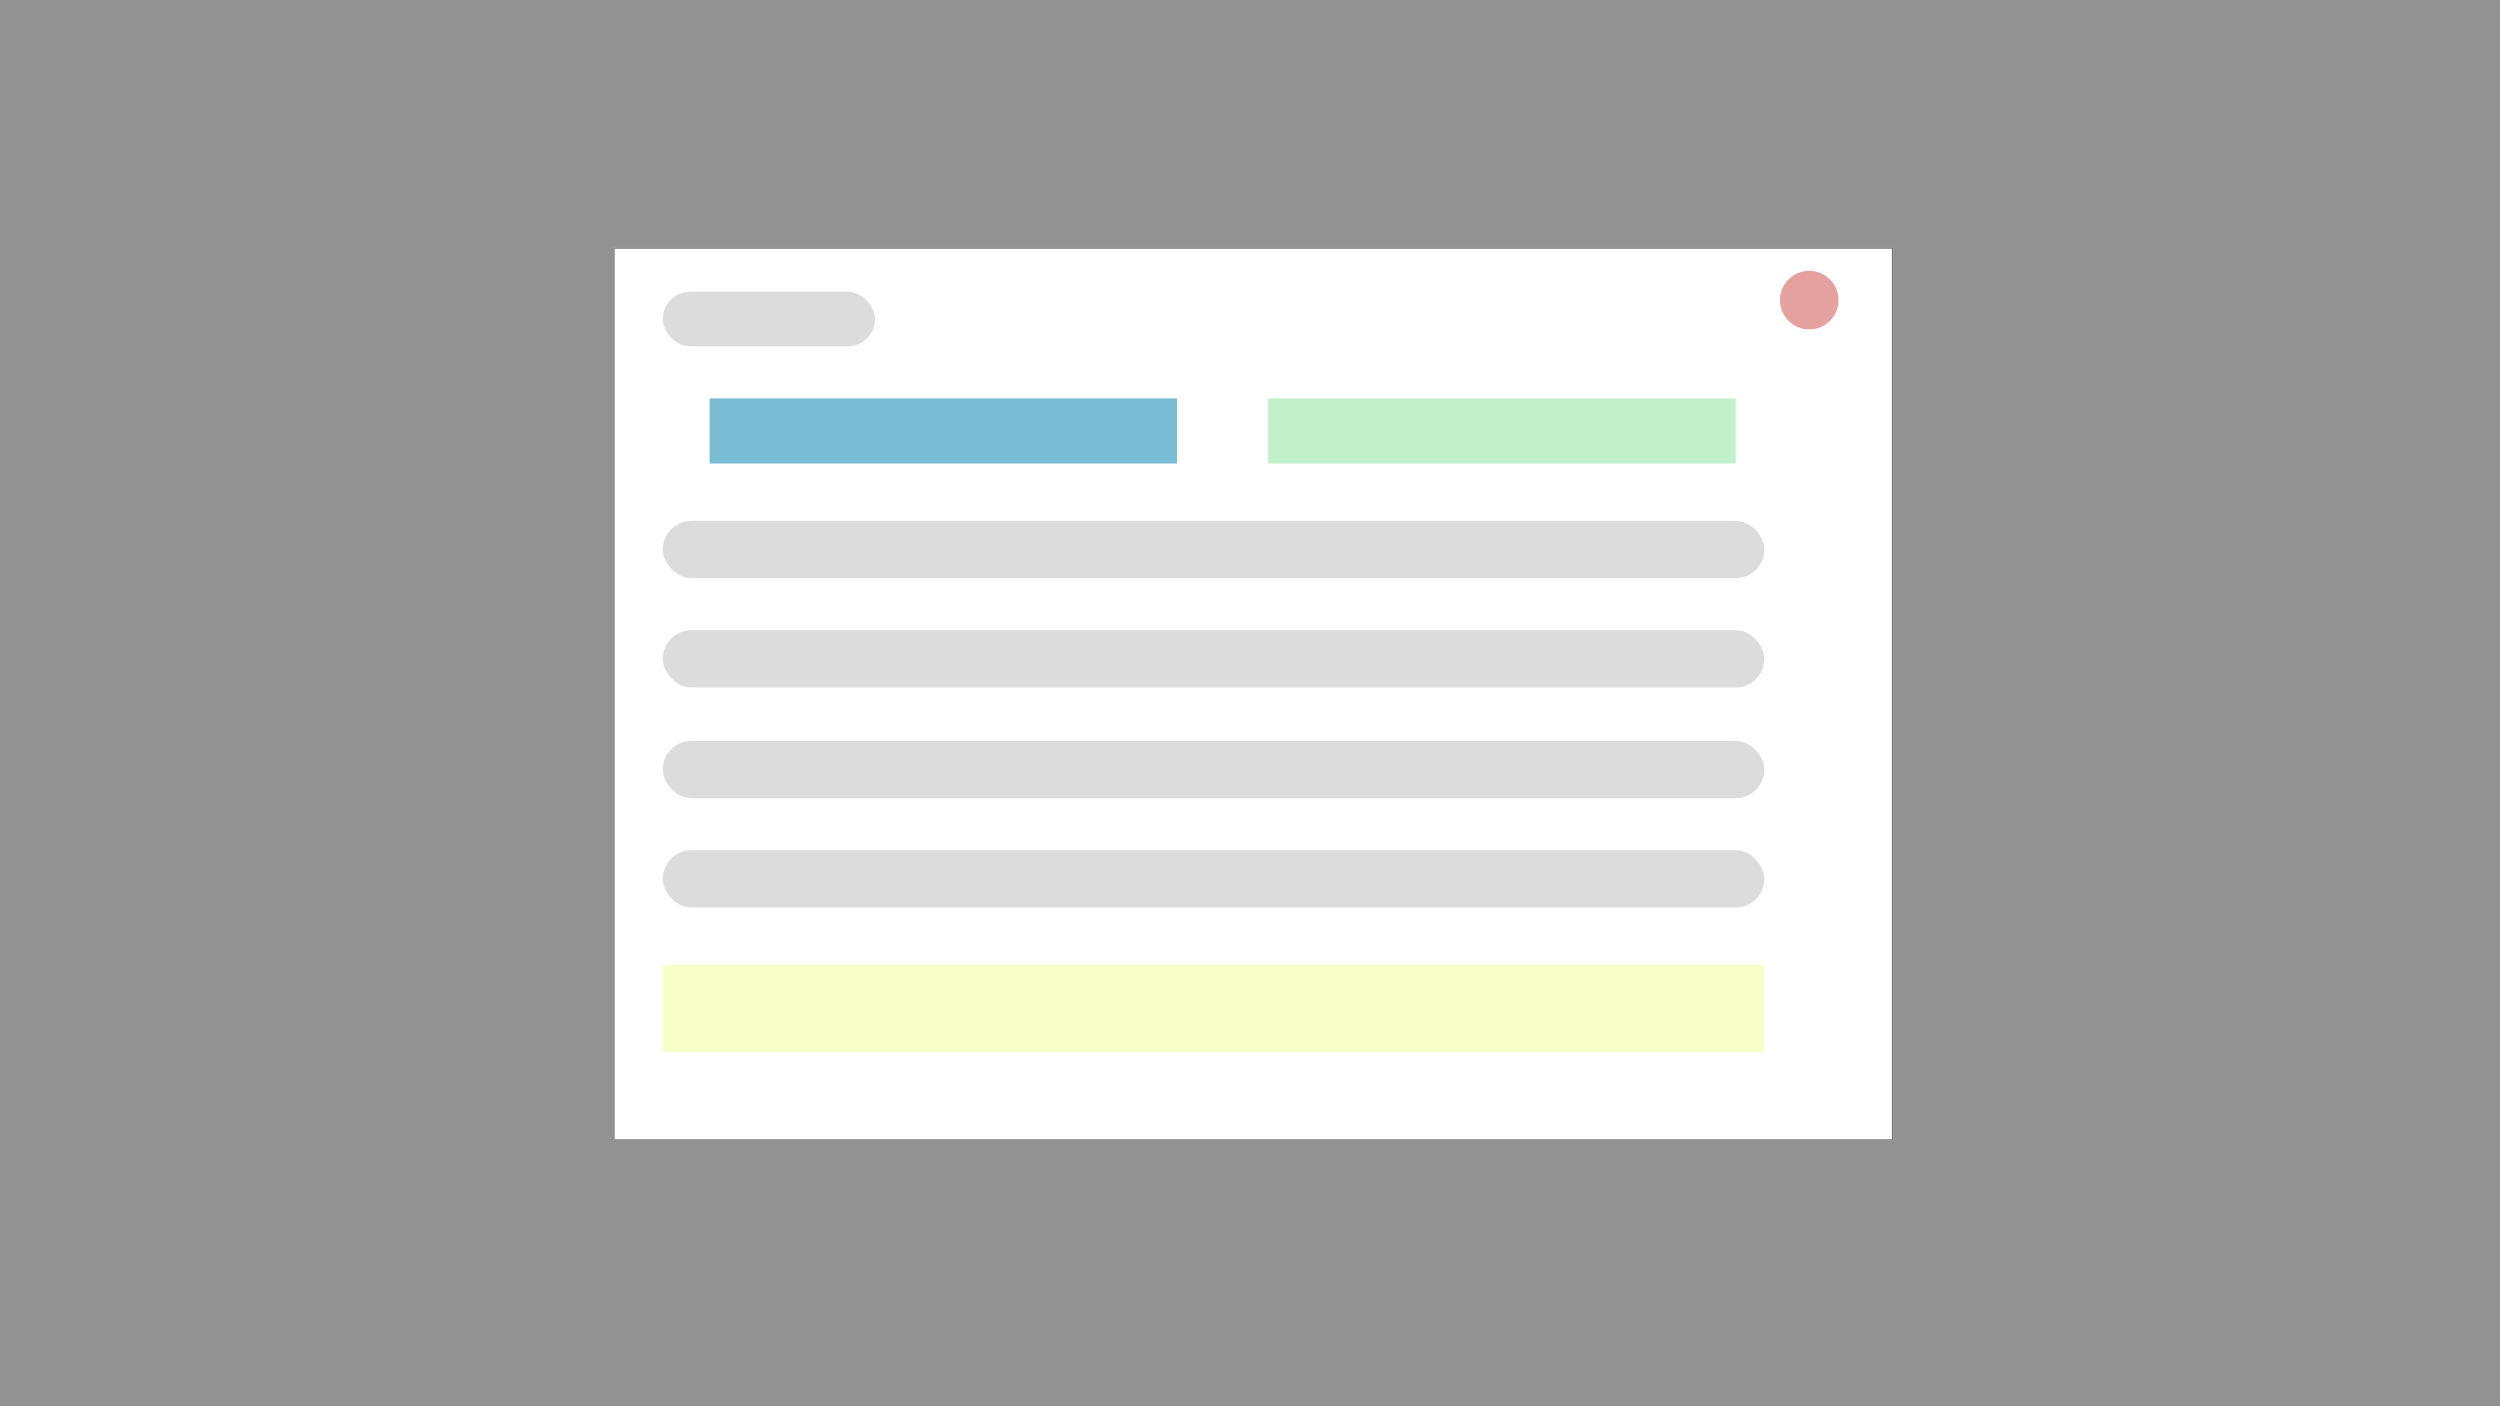 <svg xmlns="http://www.w3.org/2000/svg" xmlns:xlink="http://www.w3.org/1999/xlink" width="1920" height="1080" viewBox="0 0 1920 1080">
  <defs>
    <filter id="Rectangle_51" x="462" y="181" width="1001" height="704" filterUnits="userSpaceOnUse">
      <feOffset dx="2" dy="3" input="SourceAlpha"/>
      <feGaussianBlur stdDeviation="3" result="blur"/>
      <feFlood flood-opacity="0.161"/>
      <feComposite operator="in" in2="blur"/>
      <feComposite in="SourceGraphic"/>
    </filter>
  </defs>
  <rect id="Rectangle_50" data-name="Rectangle 50" width="1920" height="1080" fill="rgba(83,83,83,0.63)" style="mix-blend-mode: darken;isolation: isolate"/>
  <g transform="matrix(1, 0, 0, 1, 0, 0)" filter="url(#Rectangle_51)" style="mix-blend-mode: color-dodge;isolation: isolate">
    <g id="Rectangle_51-2" data-name="Rectangle 51" transform="translate(469 187)" fill="#fff" stroke="#707070" stroke-width="1">
      <rect width="983" height="686" stroke="none"/>
      <rect x="0.5" y="0.5" width="982" height="685" fill="none"/>
    </g>
  </g>
  <rect id="Rectangle_52" data-name="Rectangle 52" width="846" height="44" rx="22" transform="translate(509 400)" fill="#dcdcdc"/>
  <rect id="Rectangle_53" data-name="Rectangle 53" width="359" height="50" transform="translate(545 306)" fill="#79bcd4"/>
  <rect id="Rectangle_54" data-name="Rectangle 54" width="163" height="42" rx="21" transform="translate(509 224)" fill="#dcdcdc"/>
  <circle id="Ellipse_24" data-name="Ellipse 24" cx="22.5" cy="22.5" r="22.5" transform="translate(1367 208)" fill="#e5a0a0"/>
  <rect id="Rectangle_58" data-name="Rectangle 58" width="359" height="50" transform="translate(974 306)" fill="#c2f0ca"/>
  <rect id="Rectangle_59" data-name="Rectangle 59" width="846" height="44" rx="22" transform="translate(509 484)" fill="#dcdcdc"/>
  <rect id="Rectangle_60" data-name="Rectangle 60" width="846" height="44" rx="22" transform="translate(509 569)" fill="#dcdcdc"/>
  <rect id="Rectangle_61" data-name="Rectangle 61" width="846" height="44" rx="22" transform="translate(509 653)" fill="#dcdcdc"/>
  <rect id="Rectangle_62" data-name="Rectangle 62" width="846" height="67" transform="translate(509 741)" fill="#f8ffc9"/>
</svg>
